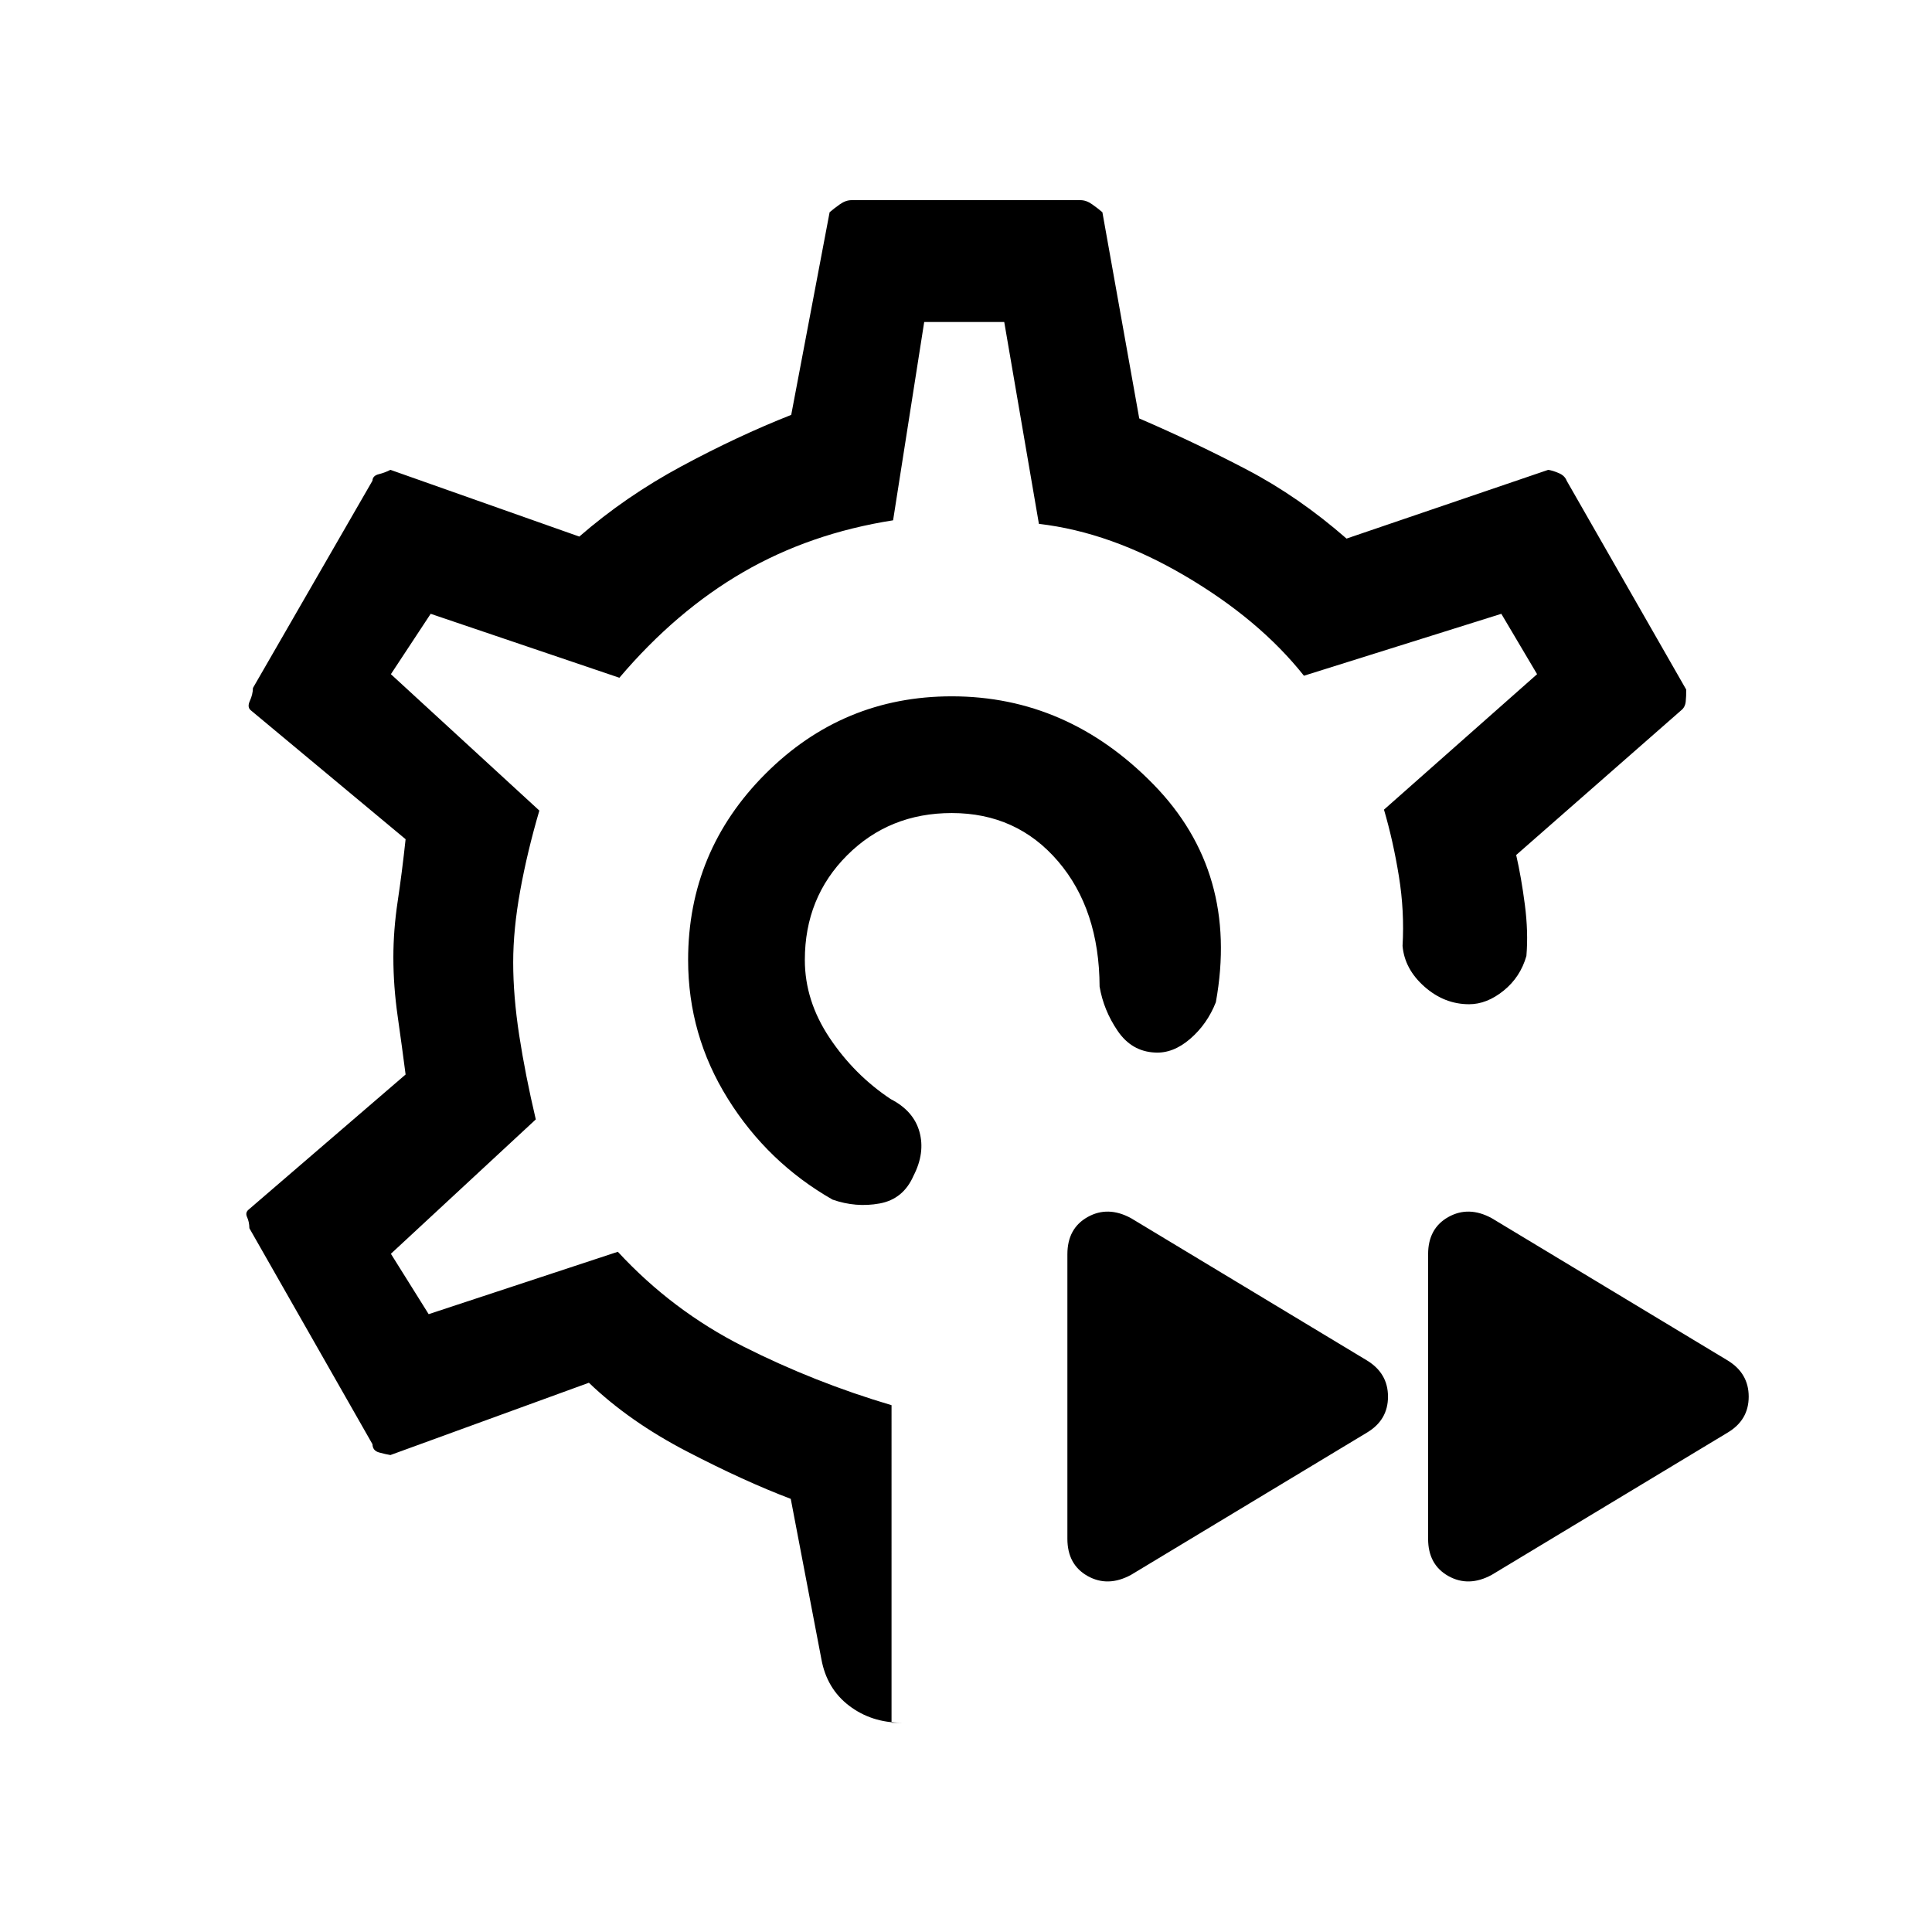 <svg xmlns="http://www.w3.org/2000/svg" height="20" viewBox="0 -960 960 960" width="20"><path d="M479-482.23Zm0 0ZM443-104h4.92q-14.92 0-26.01-8.45-11.09-8.45-13.76-23.09l-15.23-79.69q-23.15-8.77-51.7-23.61-28.55-14.84-48.6-34.08L194-237q-2.36-.38-5.6-1.27-3.25-.88-3.32-4.11l-61.16-107.31q-.07-3.23-1.15-5.54-1.08-2.31.92-3.85l77.85-67q-1.77-13.74-3.92-28.79-2.16-15.05-2.16-29.43 0-13.6 2.16-27.93 2.15-14.32 3.92-30.77l-76.85-64q-2-1.54-.54-4.73 1.47-3.19 1.54-6.42l59.39-103q.07-2.47 3.15-3.23 3.08-.77 5.77-2.16l93.85 33.16q22.92-19.93 50.77-34.93 27.84-15 54.53-25.54l19.08-100.69q2.23-1.92 5.12-3.96 2.88-2.04 5.8-2.04h113.7q2.92 0 5.8 2.04 2.89 2.04 5.12 3.96l18.31 102.46q28 12.08 53.65 25.54 25.65 13.46 49.35 34.16l100.23-34.16q2.41.39 5.32 1.66 2.91 1.26 3.83 3.73l59.39 103.77q.07 3.23-.23 6.03-.31 2.81-2.31 4.35l-81.93 71.85q2.54 11.07 4.31 24.69 1.77 13.61.77 25.46-3 10.54-11.34 17.27Q738.77-461 730-461q-12.31 0-22.19-8.73-9.89-8.73-10.89-20.27 1-17.23-1.83-34.68t-7.4-33.01L763.77-625 746-655l-98.08 30.77q-22.15-27.92-59.12-49.64t-72.57-25.82L499-800h-39.77l-15.46 98.54q-41.23 6.46-74.58 25.81-33.34 19.34-61.42 52.42L214-655l-19.77 30L268-557.23q-6 20.46-9.5 39.73-3.5 19.27-3.5 35.69 0 16.81 3 36.31 3 19.5 8.23 41.73l-72 66.77L213-307l94-31q27 29.23 62.38 47.08 35.39 17.84 73.62 29.15V-104Zm298.23-73.46q-11.46 6.23-21.54.59-10.07-5.65-10.07-18.51v-141.39q0-12.87 10.07-18.51 10.08-5.64 21.54.59L858.46-284q10.46 6.37 10.46 17.99 0 11.63-10.46 17.86l-117.23 70.69Zm-179.23 0q-11.46 6.23-21.54.59-10.08-5.65-10.08-18.51v-141.39q0-12.87 10.08-18.51 10.08-5.64 21.54.59L679.23-284q10.46 6.37 10.46 17.99 0 11.63-10.46 17.86L562-177.46ZM472.92-614q57.46 0 100.2 43.73 42.73 43.73 31.03 108.27-4.3 10.92-12.8 18.23-8.5 7.31-17.5 6.77-11.54-.54-18.5-10.77-6.97-10.23-8.97-22-.15-38.31-20.65-62.27T472.92-556q-31 0-52 21t-21 52q0 20.31 12.31 38.73 12.31 18.42 30.39 30.42Q454-408 456.88-397.58q2.89 10.43-2.96 21.81-5.07 11.62-16.84 13.77-11.77 2.15-23.39-1.92-32.23-18.39-52-50.08-19.77-31.68-19.77-69 0-54.08 38.46-92.54Q418.85-614 472.92-614Z"/></svg>
